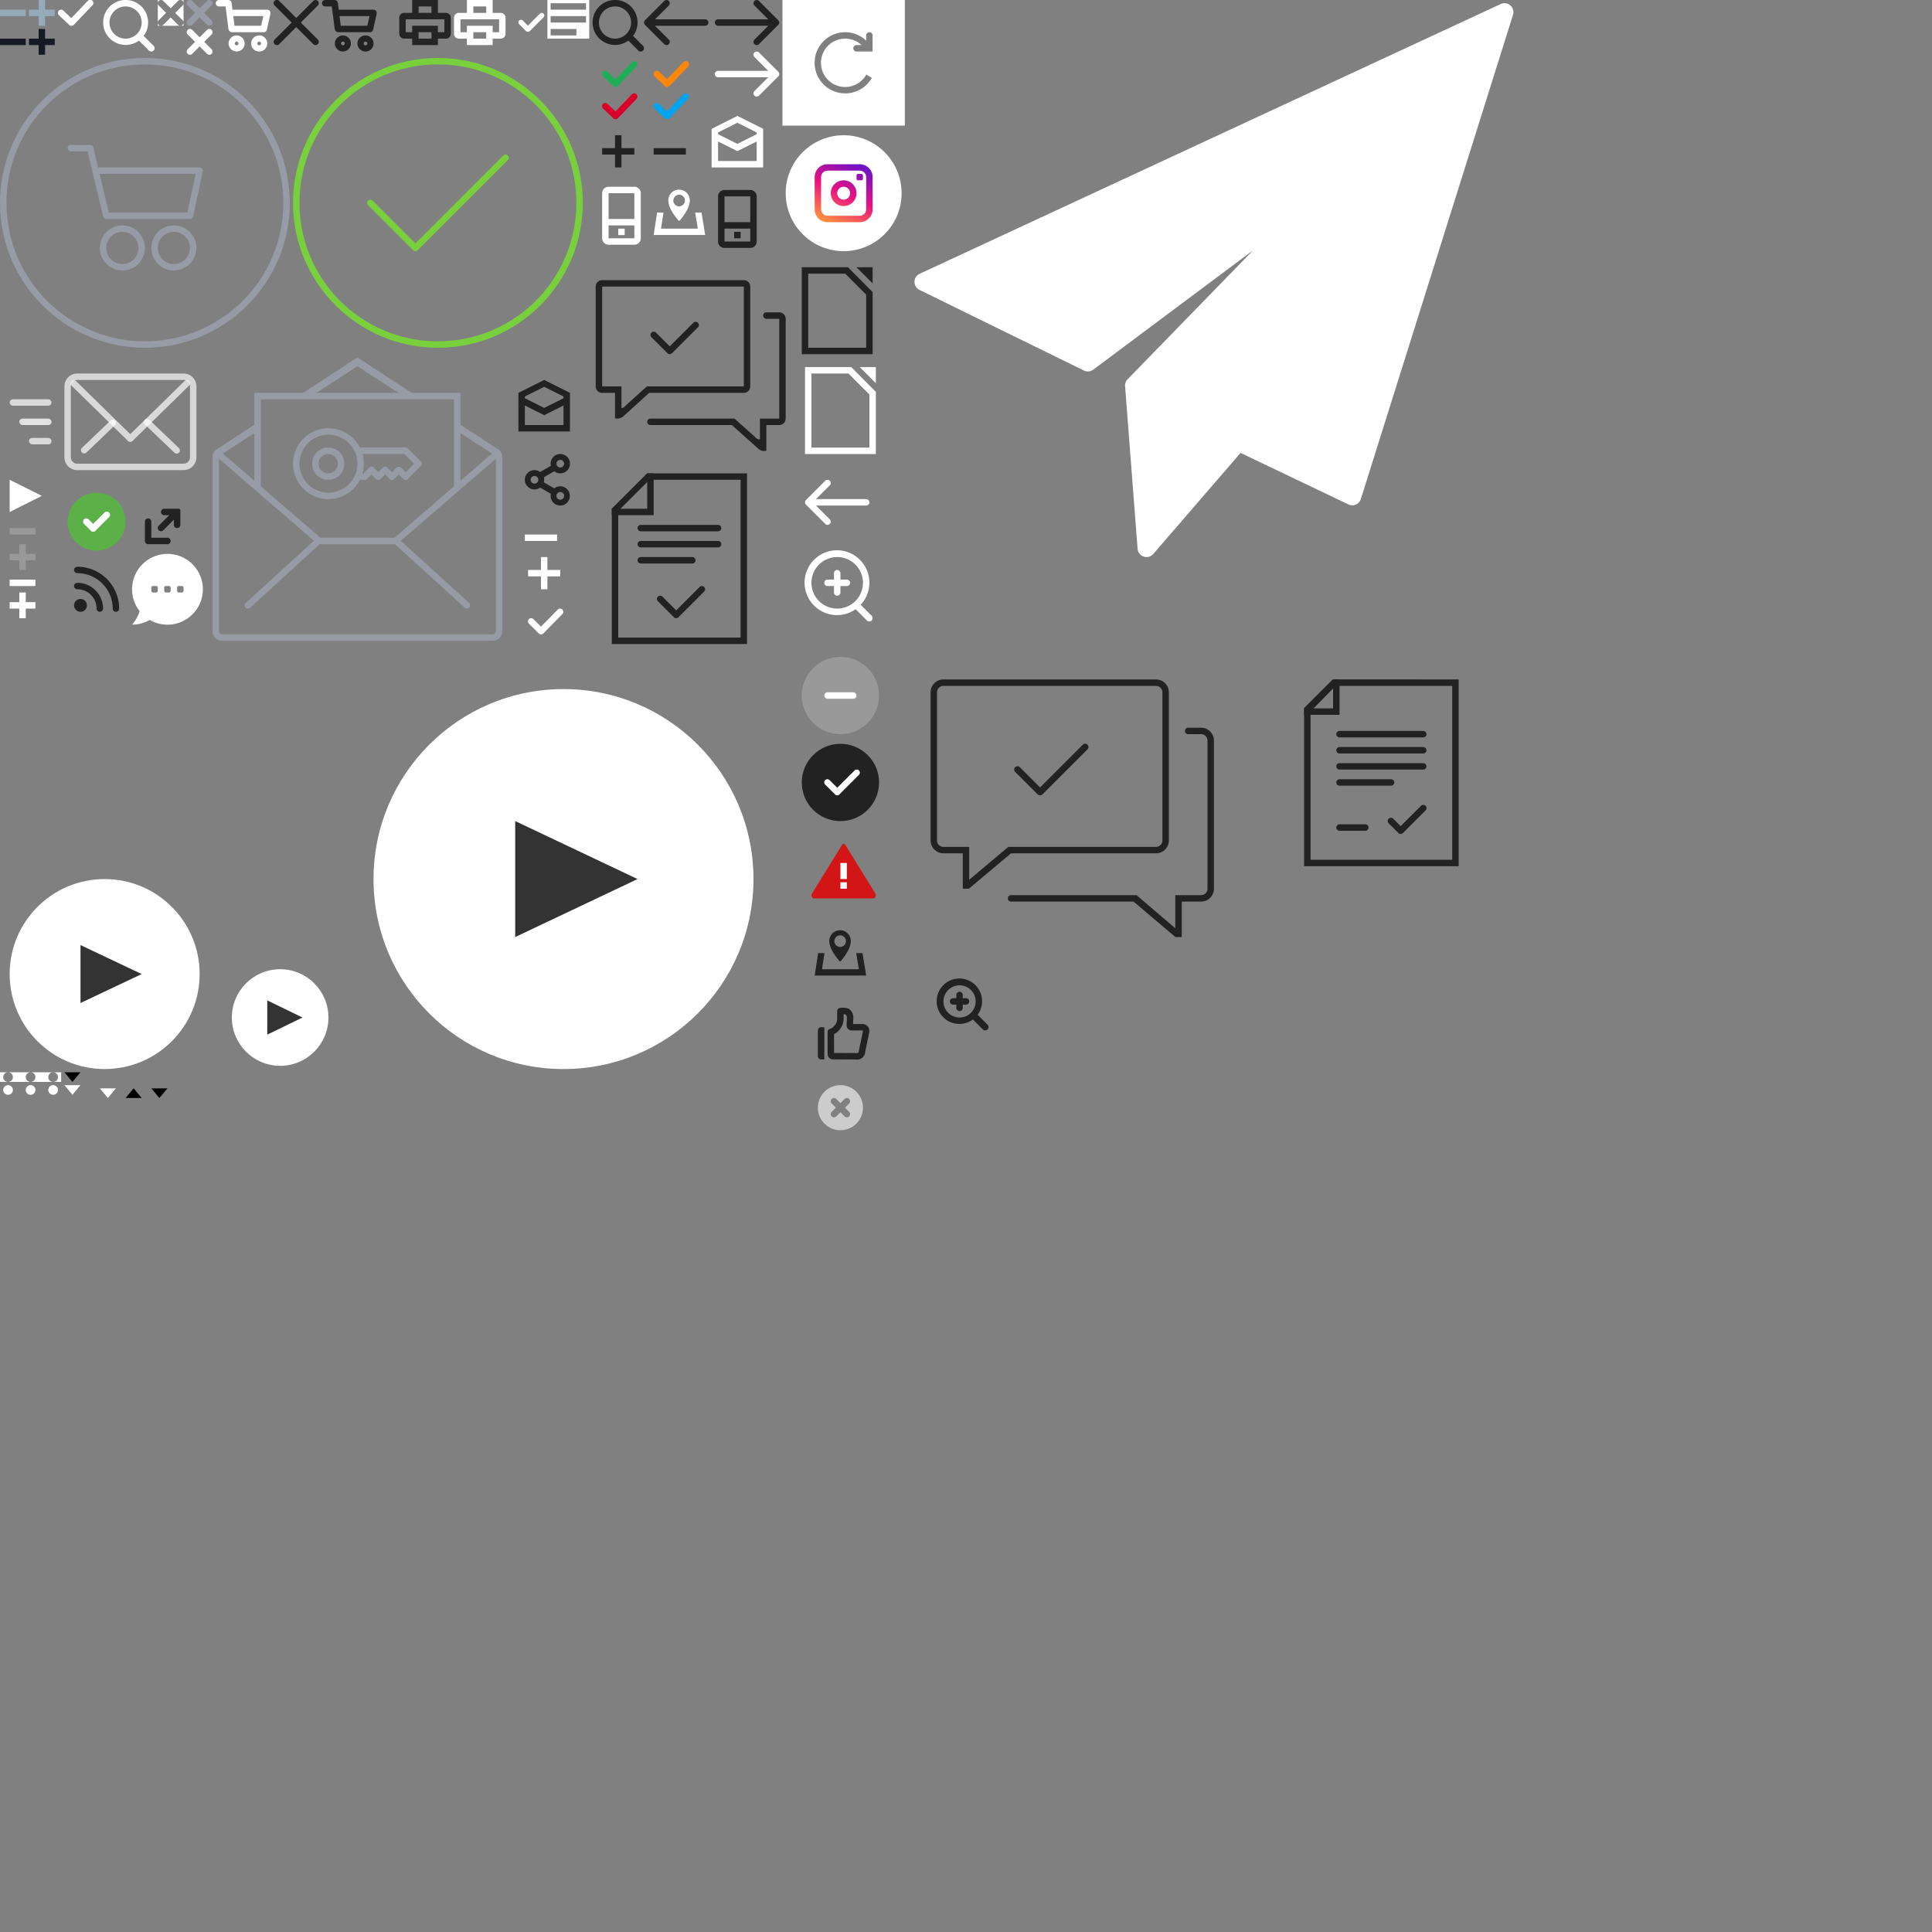 <svg xmlns="http://www.w3.org/2000/svg" xmlns:xlink="http://www.w3.org/1999/xlink" width="600" height="600" xmlns:v="https://vecta.io/nano"><rect width="100%" height="100%" fill="#808080" stroke="none"/><style><![CDATA[.f{fill:#fff}.g{fill-rule:evenodd}.h{fill:#222}.i{fill:none}.j{stroke-linecap:round}.k{stroke-linejoin:round}.l{stroke-width:2}.m{opacity:.7}.n{fill:#969ba5}]]></style><defs><linearGradient id="A" x1="257.803" y1="69" x2="266.197" y2="51" gradientUnits="userSpaceOnUse"><stop offset="0" stop-color="#ff8c3f"/><stop offset=".496" stop-color="#ea1083"/><stop offset="1" stop-color="#6e13c5"/></linearGradient><path id="B" d="M197.691 20.668l-5.791 6.056a1 1 0 0 1-1.415 0l-3.213-3.024a1 1 0 1 1 1.414-1.414l2.468 2.324 5.123-5.355a1 1 0 0 1 1.414 1.413z"/><path id="C" d="M213.691 30.667l-5.791 6.057a1 1 0 0 1-1.415 0l-3.213-3.024a1 1 0 1 1 1.414-1.414l2.468 2.324 5.123-5.355a1 1 0 0 1 1.414 1.412z"/></defs><circle cx="175" cy="273" r="59" class="f"/><path d="M198,273l-38,18.008V254.992Z" fill="#333" class="g"/><circle cx="32.5" cy="302.5" r="29.5" class="f"/><path d="M44 302.5l-19 9v-18z" fill="#333" class="g"/><circle cx="87" cy="316" r="15" class="f"/><g class="g"><path d="M93.942,316L83,321.318V310.682Z" fill="#333"/><path d="M270.7 192.7a1.038 1.038 0 0 1-1.469 0l-3.511-3.511a10.064 10.064 0 1 1 1.571-1.368l3.409 3.41a1.038 1.038 0 0 1 0 1.469zM260 173a8 8 0 1 1-8 8 8 8 0 0 1 8-8zm3 9h-2v2a1 1 0 0 1-2 0v-2h-2a1 1 0 0 1 0-2h2v-2a1 1 0 0 1 2 0v2h2a1 1 0 0 1 0 2z" class="f"/></g><path d="M252 156h17m-12-6l-6 6 6 6" stroke="#fff" class="i j k l"/><g class="g h"><path d="M306.7 319.7a1.038 1.038 0 0 1-1.469 0l-3.09-3.09a7.055 7.055 0 1 1 1.469-1.469l3.09 3.09a1.038 1.038 0 0 1 0 1.469zM298 306a5 5 0 1 1-5 5 5 5 0 0 1 5-5zm2 6h-1v1a1 1 0 0 1-2 0v-1h-1a1 1 0 0 1 0-2h1v-1a1 1 0 0 1 2 0v1h1a1 1 0 0 1 0 2zM190 200v-42.047L200.954 147H232v53h-42zm2-2v-39.3l9.7-9.7H230v49h-38z"/><path d="M199 163h24a1 1 0 0 1 0 2h-24a1 1 0 0 1 0-2zm-9-3v-2h11v-11h2v13h-13zm9 8h24a1 1 0 1 1 0 2h-24a1 1 0 1 1 0-2zm0 5h16a1 1 0 0 1 0 2h-16a1 1 0 0 1 0-2zm19.707 10.694l-8 7.992a1.013 1.013 0 0 1-1.427 0l-4.993-4.983a1.008 1.008 0 0 1 1.426-1.424l4.287 4.274 7.286-7.281a1.006 1.006 0 0 1 1.421 1.422zM405 269v-49.124l8.9-8.876H453v58h-48zm2-2v-46.04l7.789-7.96H451v54h-44z"/><path d="M416 227h26a1 1 0 0 1 0 2h-26a1 1 0 0 1 0-2zm-11-5v-2h9v-9h2v11h-11zm11 10h26a1 1 0 0 1 0 2h-26a1 1 0 0 1 0-2zm0 5h26a1 1 0 0 1 0 2h-26a1 1 0 0 1 0-2zm0 5h16a1 1 0 0 1 0 2h-16a1 1 0 0 1 0-2zm0 14h8a1 1 0 0 1 0 2h-8a1 1 0 0 1 0-2zm26.706-4.3l-6.994 6.991a1.016 1.016 0 0 1-1.43 0l-2.993-2.983a1.008 1.008 0 1 1 1.426-1.424l2.285 2.269 6.284-6.281a1.008 1.008 0 1 1 1.422 1.428z"/></g><circle cx="261" cy="243" r="12" class="h"/><path d="M266.745 240.642l-5.947 5.947a.907.907 0 0 1-.082.123.97.97 0 0 1-.707.281.95.95 0 0 1-.695-.278c-.019-.019-.026-.045-.044-.066l-3.009-2.994a.963.963 0 0 1 0-1.371.982.982 0 0 1 1.382 0l2.378 2.366 5.366-5.365a.96.96 0 1 1 1.358 1.357zM2.5 337a1.5 1.5 0 1 1-1.5 1.5 1.5 1.5 0 0 1 1.5-1.5zm7 0a1.5 1.5 0 1 1-1.5 1.5 1.5 1.5 0 0 1 1.5-1.5zm7 0a1.5 1.5 0 1 1-1.5 1.5 1.5 1.5 0 0 1 1.5-1.5zm0-1a1.5 1.5 0 0 0 0-3H19v3h-2.5zm-1.5-1.5a1.5 1.5 0 0 0 1.5 1.5h-7a1.5 1.5 0 1 0 0-3h7a1.5 1.5 0 0 0-1.5 1.5zm-7 0a1.5 1.5 0 0 0 1.5 1.5h-7a1.5 1.5 0 0 0 0-3h7a1.5 1.5 0 0 0-1.5 1.5zm-7 0a1.5 1.5 0 0 0 1.5 1.5H0v-3h2.5a1.5 1.5 0 0 0-1.5 1.5z" class="f g"/><path d="M20.014,333h4.973L22.5,335.984Z" class="g"/><path d="M20.014 337h4.973l-2.487 2.984zm11 1h4.973l-2.487 2.984z" class="f g"/><path d="M39.013 341h4.973l-2.486-3.015zm8-3h4.973l-2.486 3.015z" class="g"/><circle cx="261" cy="216" r="12" fill="#999"/><rect x="256" y="215" width="10" height="2" rx="1" class="f"/><g class="g"><path d="M262.537 262.406l9.182 14.884a1.107 1.107 0 0 1-.331 1.709h-18.754a1.05 1.05 0 0 1-.33-1.709l9.182-14.884c.566-.553.484-.553 1.051 0z" fill="#d21515"/><path d="M261,268h2v5h-2v-5Zm0,6h2v2h-2v-2Z" class="f"/></g><circle cx="30" cy="162" r="9" fill="#5bb147"/><g class="f g"><path d="M29.646 164.828l4.243-4.242a1 1 0 0 0-1.414-1.414l-4.243 4.242a1 1 0 0 0 1.414 1.414z"/><path d="M29.646 164.828a1 1 0 0 0 0-1.414l-2.121-2.121a1 1 0 1 0-1.414 1.414l2.121 2.121a1 1 0 0 0 1.414 0z"/></g><path d="M268.977 320.409l-1.3 6.258v.021a1.464 1.464 0 0 1-1.749 1.343l-7.395-.031a.808.808 0 0 1-.5-.493l-.02-7 .087-.027a4.507 4.507 0 0 0 2.892-4.117v-2.345a4.218 4.218 0 0 1 2.141.158 2.279 2.279 0 0 1 .878 1.86l-.094 2.391a.59.59 0 0 0 .6.582h3.281a1.189 1.189 0 0 1 1.2 1.174 1.833 1.833 0 0 1-.021.226z" stroke="#222" class="i k l"/><path d="M255 319h1a0 0 0 0 1 0 0v10a0 0 0 0 1 0 0h-1a1 1 0 0 1-1-1v-8a1 1 0 0 1 1-1z" class="h"/><g class="g"><path d="M469.059 1.685a2.784 2.784 0 0 0-3.005-.431L285.611 85.023a2.777 2.777 0 0 0-.053 5.013l51.065 25.039a2.78 2.78 0 0 0 2.889-.269l49.65-37.077-38.977 40.059a2.778 2.778 0 0 0-.779 2.149l3.881 50.5a2.782 2.782 0 0 0 4.877 1.6l27.1-31.382 33.506 16a2.782 2.782 0 0 0 3.851-1.675L469.878 4.606a2.775 2.775 0 0 0-.819-2.921z" class="f"/><path d="M55 164a1 1 0 0 1-1-1v-1.612l-3.285 3.285a1 1 0 1 1-1.414-1.414L52.559 160H51a1 1 0 0 1 0-2h4.5a.5.5 0 0 1 .5.5v4.5a1 1 0 0 1-1 1zm-2 4a1 1 0 0 1-1 1h-6a1 1 0 0 1-1-1v-6a1 1 0 0 1 2 0v5h5a1 1 0 0 1 1 1z" class="h"/></g><path d="M24 177a12 12 0 0 1 12 12m-12-7a7 7 0 0 1 7 7" stroke="#222" class="i j k l"/><circle cx="25" cy="188" r="2" class="h"/><path d="M24 116h33a4 4 0 0 1 4 4v22a4 4 0 0 1-4 4H24a4 4 0 0 1-4-4v-22a4 4 0 0 1 4-4zm0 2h33a2 2 0 0 1 2 2v22a2 2 0 0 1-2 2H24a2 2 0 0 1-2-2v-22a2 2 0 0 1 2-2z" fill="#fbfbfb" class="g m"/><g stroke="#fff" class="i j k l"><path d="M26.141,139.821l8.9-8.519m10.627-.221,9.206,8.805" class="m"/><path d="M22.947,119.087l17.507,17.151L58.04,119.02" class="m"/></g><g class="f"><rect x="3" y="124" width="13" height="2" rx="1" class="m"/><rect x="6" y="130" width="10" height="2" rx="1" opacity=".77"/><rect x="9" y="136" width="7" height="2" rx="1" class="m"/></g><g class="g"><path d="M3,164h8v2H3v-2Zm8,10H8v3H6v-3H3v-2H6v-3H8v3h3v2Z" fill="#999"/><path d="M3 180h8v2H3v-2zm8 9H8v3H6v-3H3v-2h3v-3h2v3h3v2zm2-35l-10 5v-10z" class="f"/><path d="M156 196a3 3 0 0 1-3 3H69a3 3 0 0 1-3-3v-54a2.983 2.983 0 0 1 1.005-2.226l-.034-.022.3-.194.142-.093L80 131.244v2.611L68.989 141a1 1 0 0 0-.889.577l-.009.006h0A.989.989 0 0 0 68 142v54a1 1 0 0 0 1 1h84a1 1 0 0 0 1-1v-54a.985.985 0 0 0-.095-.413h0-.007a1 1 0 0 0-.89-.578L142 133.855v-2.611l12.588 8.22.146.095.295.193-.034.022A2.982 2.982 0 0 1 156 142v54zm-30.724-73L111 113.734 96.724 123h-4.1L111 111l18.374 12h-4.1z" class="n"/></g><path d="M77 188l21.754-19.871m24.2-.2l22.041 20.033m9.405-47.178L122.877 168H99.123l-31.661-27.331" stroke="#969ba5" class="i j k l"/><g class="g"><path d="M141 151.97V124H81v28.315l-2-1.81V122h64v28.15zm-10.267-7.263l-4.055 4.055a1 1 0 0 1-1.414 0l-1.415-1.414-1.414 1.414a1 1 0 0 1-1.414 0l-1.414-1.414-1.415 1.414a1 1 0 0 1-1.414 0l-1.414-1.414-1.414 1.414a1 1 0 0 1-.707.293h-1.48a11 11 0 1 1 .015-10.079h14.192a1 1 0 0 1 .708.293l4.055 4.024a1 1 0 0 1 0 1.414zM102 135a9 9 0 1 0 9 9 9 9 0 0 0-9-9zm23.556 5.976h-12.987a10.837 10.837 0 0 1-.008 6.079h.267l1.829-1.828a1 1 0 0 1 1.414 0l1.414 1.414 1.415-1.414a1 1 0 0 1 1.414 0l1.414 1.414 1.414-1.414a1 1 0 0 1 1.414 0l1.414 1.414 2.641-2.641zm-27.163 6.56a5 5 0 1 1 7.071 0 5.007 5.007 0 0 1-7.071 0zm5.657-5.657a3 3 0 1 0 0 4.242 3 3 0 0 0 0-4.242z" class="n"/><path d="M174.691 190.667l-5.95 6.057a1 1 0 0 1-1.414 0l-3.055-3.024a1 1 0 1 1 1.414-1.414l2.314 2.323 5.28-5.355a1 1 0 0 1 1.411 1.413z" class="f"/><path d="M174 147a2.964 2.964 0 0 1-1.848-.654l-3.264 1.885a2.694 2.694 0 0 1 0 1.554l3.255 1.88A2.988 2.988 0 1 1 171 154a3 3 0 0 1 .072-.641l-3.331-1.924a3 3 0 1 1 .013-4.859l3.323-1.919A3 3 0 1 1 174 147zm0 8.187a1.188 1.188 0 1 0-1.188-1.187 1.186 1.186 0 0 0 1.188 1.187zm-8-7.375a1.188 1.188 0 1 0 1.187 1.188 1.188 1.188 0 0 0-1.187-1.188zm8-5a1.188 1.188 0 1 0 1.187 1.188 1.188 1.188 0 0 0-1.187-1.188z" class="h"/><path d="M163,166h10v2H163v-2Zm11,13h-4v4h-2v-4h-4v-2h4v-4h2v4h4v2Z" class="f"/><path d="M203,46h10v2H203V46Zm-16,2h4v4h2V48h4V46h-4V42h-2v4h-4v2Z" class="h"/></g><g class="i j k l"><path d="M241 23h-18m12-6l6 6-6 6" stroke="#fff"/><path d="M241 7h-18m12-6l6 6-6 6m-34-6h18m-12-6l-6 6 6 6" stroke="#222"/></g><g class="g"><path d="M138.5 12H136v2h-8v-2h-2.5a1.5 1.5 0 0 1-1.5-1.5v-5a1.5 1.5 0 0 1 1.5-1.5h2.5V0h8v4h2.5a1.5 1.5 0 0 1 1.5 1.5v5a1.5 1.5 0 0 1-1.5 1.5zm-8.5 0h4v-2h-4v2zm4-10h-4v2h4V2zm4 4h-12v4h2V8h8v2h2V6z" fill="#252525"/><path d="M155.5 12H153v2h-8v-2h-2.5a1.5 1.5 0 0 1-1.5-1.5v-5a1.5 1.5 0 0 1 1.5-1.5h2.5V0h8v4h2.5a1.5 1.5 0 0 1 1.5 1.5v5a1.5 1.5 0 0 1-1.5 1.5zm-8.5 0h4v-2h-4v2zm4-10h-4v2h4V2zm4 4h-12v4h2V8h8v2h2V6z" class="f"/><path d="M0,3H8V5H0V3ZM17,5H14V8H12V5H9V3h3V0h2V3h3V5Z" fill="#95abba"/><path d="M0,12H8v2H0V12Zm17,2H14v3H12V14H9V12h3V9h2v3h3v2Z" fill="#151a25"/><path d="M28.691 1.667L22.9 7.724a1 1 0 0 1-1.414 0L18.272 4.7a1 1 0 0 1 1.414-1.414l2.467 2.323L27.277.254a1 1 0 1 1 1.414 1.413z" class="f"/><use xlink:href="#B" fill="#1fad57"/><use xlink:href="#B" x="16" fill="#ff8707"/><use xlink:href="#C" fill="#00a4f1"/><use xlink:href="#C" x="-16" fill="#d9002a"/><path d="M47.7 15.7a1.039 1.039 0 0 1-1.469 0l-3.09-3.09A6.982 6.982 0 1 1 46 7a6.94 6.94 0 0 1-1.386 4.145l3.09 3.09A1.039 1.039 0 0 1 47.7 15.7zM39 2a5 5 0 1 0 5 5 5 5 0 0 0-5-5z" class="f"/><path d="M199.7 15.7a1.038 1.038 0 0 1-1.469 0l-3.09-3.09A6.982 6.982 0 1 1 198 7a6.941 6.941 0 0 1-1.386 4.145l3.09 3.09a1.038 1.038 0 0 1-.004 1.465zM191 2a5 5 0 1 0 5 5 5 5 0 0 0-5-5zM93.414 7l5.3 5.3a1.001 1.001 0 0 1-1.414 1.417L92 8.414l-5.3 5.3a1.001 1.001 0 1 1-1.418-1.414l5.3-5.3-5.3-5.3A1.003 1.003 0 1 1 86.7.282l5.3 5.3 5.3-5.3A1.003 1.003 0 0 1 98.718 1.7z" class="h"/><g class="f"><path d="M59.7,9.282L65.718,15.3A1,1,0,0,1,64.3,16.717L58.282,10.7A1,1,0,1,1,59.7,9.282Z"/><path d="M58.282,15.3L64.3,9.282A1,1,0,0,1,65.718,10.7L59.7,16.717A1,1,0,0,1,58.282,15.3Z"/></g><g class="n"><path d="M59.7.282L65.718 6.3A1 1 0 0 1 64.3 7.717L58.282 1.7A1 1 0 0 1 59.7.282z"/><path d="M58.282 6.3L64.3.282A1 1 0 0 1 65.718 1.7L59.7 7.717A1 1 0 0 1 58.282 6.3z"/></g><path d="M49,0h8V8H49V0Zm5.414,4,2.3,2.3A1,1,0,1,1,55.3,7.717L53,5.414l-2.3,2.3A1,1,0,0,1,49.282,6.3l2.3-2.3-2.3-2.3A1,1,0,0,1,50.7.282l2.3,2.3,2.3-2.3A1,1,0,1,1,56.718,1.7Z" class="f"/><path d="M170,0h13V12H170V0Zm1,1h11V3H171V1Zm0,4h11V7H171V5Zm0,4h8v2h-8V9Z" fill="#fefdfd"/><path d="M52 194a10.935 10.935 0 0 1-5.5-1.484A10.935 10.935 0 0 1 41 194h-.008a11.017 11.017 0 0 0 2.375-4.2A10.993 10.993 0 1 1 52 194zm-3-11.5a.5.5 0 0 0-.5-.5h-1a.5.5 0 0 0-.5.5v1a.5.5 0 0 0 .5.5h1a.5.5 0 0 0 .5-.5v-1zm4 0a.5.5 0 0 0-.5-.5h-1a.5.5 0 0 0-.5.5v1a.5.5 0 0 0 .5.5h1a.5.5 0 0 0 .5-.5v-1zm4 0a.5.5 0 0 0-.5-.5h-1a.5.5 0 0 0-.5.5v1a.5.5 0 0 0 .5.5h1a.5.5 0 0 0 .5-.5v-1z" class="f"/></g><circle cx="262" cy="60" r="18" class="f"/><g class="g"><path d="M257 51h10a4 4 0 0 1 4 4v10a4 4 0 0 1-4 4h-10a4 4 0 0 1-4-4V55a4 4 0 0 1 4-4zm0 2h10a2 2 0 0 1 2 2v10a2 2 0 0 1-2 2h-10a2 2 0 0 1-2-2V55a2 2 0 0 1 2-2zm5 3a4 4 0 1 1-4 4 4 4 0 0 1 4-4zm0 2a2 2 0 1 1-2 2 2 2 0 0 1 2-2zm4.5-4h1a.5.5 0 0 1 .5.5v1a.5.5 0 0 1-.5.5h-1a.5.5 0 0 1-.5-.5v-1a.5.5 0 0 1 .5-.5z" fill="url(#A)"/><path d="M243,39V0h38V39H243Zm28-28a1,1,0,1,0-2,0v1.642A9.34,9.34,0,0,0,262.5,10a9.5,9.5,0,1,0,8.258,14.17l-1.732-1A7.51,7.51,0,1,1,267.571,14H266a1,1,0,1,0,0,2h5V11Z" class="f"/></g><g class="i k l"><circle cx="136" cy="63" r="44" stroke="#77d03c"/><g stroke="#969ba5"><circle cx="45" cy="63" r="44"/><circle cx="38" cy="77" r="6"/><circle cx="54" cy="77" r="6"/><path d="M22,46h6l5,21H59l3-14H30" class="j"/></g><path d="M115,63l14,14,28.009-28.013" stroke="#77d03c" class="j"/></g><g class="g"><path d="M249,83h14.364L271,90.7V110H249V83Zm2,2h11.5l6.5,6.5V108H251V85Zm15-2h5v5Z" class="h"/><path d="M250,114h14.364L272,121.7V141H250V114Zm2,2h11.5l6.5,6.5V139H252V116Zm15-2h5v5Z" class="f"/><path d="M117 4c0 .012-.007.022-.007.034a.916.916 0 0 1 0 .181L115.9 9.1a.56.56 0 0 1-.024.054.986.986 0 0 1-.97.851H105a.983.983 0 0 1-.763-.376.983.983 0 0 1-.283-.573L103.048 2H101a1 1 0 1 1 0-2h2.906c.025 0 .046.012.07.014a.982.982 0 0 1 .319.064h0a.99.99 0 0 1 .624.808L105.192 3H116a.925.925 0 0 1 .093.019.938.938 0 0 1 .138 0 .864.864 0 0 1 .1.046.923.923 0 0 1 .113.05.966.966 0 0 1 .235.158c.017.016.032.033.048.05a.985.985 0 0 1 .179.266c.007.015.012.031.018.047a.96.96 0 0 1 .067.333A.272.272 0 0 1 117 4h0zm-11.165 4h8.26l.67-3h-9.316zm.669 3.012A2.488 2.488 0 1 1 104 13.5a2.5 2.5 0 0 1 2.5-2.488zm0 3.063a.575.575 0 1 0-.579-.575.577.577 0 0 0 .575.575zm7-3.079a2.5 2.5 0 1 1-2.5 2.5A2.5 2.5 0 0 1 113.5 11zm0 3.079a.575.575 0 1 0-.579-.575.577.577 0 0 0 .575.575z" class="h"/><path d="M83.993 4.034a.955.955 0 0 1 0 .181L82.9 9.1c0 .02-.018.034-.024.054a.987.987 0 0 1-.97.851H72a1.159 1.159 0 0 1-1.046-.948L70.048 2H68a1 1 0 1 1 0-2h2.906c.025 0 .046.012.07.014a.975.975 0 0 1 .318.064h0a.989.989 0 0 1 .624.808L72.192 3H83a.932.932 0 0 1 .093.019.943.943 0 0 1 .139 0 .937.937 0 0 1 .1.046 1.169 1.169 0 0 1 .347.208c.017.016.032.033.048.05a.974.974 0 0 1 .179.266c.007.015.012.031.018.047a.965.965 0 0 1 .067.333c.004.013.009.021.009.031h0c0 .012-.006.022-.007.034zM72.449 5l.386 3H81.1l.67-3h-9.321zm1.051 6.012A2.488 2.488 0 1 1 71 13.5a2.5 2.5 0 0 1 2.5-2.488zm0 3.063a.575.575 0 1 0-.579-.575.577.577 0 0 0 .579.575zm7-3.075a2.5 2.5 0 1 1-2.5 2.5 2.5 2.5 0 0 1 2.5-2.5zm0 3.079a.575.575 0 1 0-.579-.575.577.577 0 0 0 .579.571zM221 52V40l8-4 8 4v12h-16zm14-2v-6.065l-6 3-6-3V50h12zm-6-11.875l-6 3v.558l6 3 6-3v-.558z" class="f"/><path d="M161 134v-12l8-4 8 4v12h-16zm14-2v-6.065l-6 3-6-3V132h12zm-6-11.875l-6 3v.558l6 3 6-3v-.558zm91.675 178.293a.544.544 0 0 0 .144.119h0l.093.029.094-.029h0a.547.547 0 0 0 .145-.119s2.767-3.062 3.044-5.716a3.34 3.34 0 1 0-6.646-.416 3.464 3.464 0 0 0 .029.422c.29 2.653 3.097 5.71 3.097 5.71zm.216-7.937a1.8 1.8 0 1 1-1.772 1.8 1.79 1.79 0 0 1 1.772-1.8zm-7.885 12.5l1.067-6.981h1.98l-.766 5.01 11.432-.01-.816-5h1.961l1.136 6.969z" class="h"/><path d="M210.675 68.418a.532.532 0 0 0 .144.118h0l.093.03.094-.03h0a.535.535 0 0 0 .145-.118s2.767-3.062 3.044-5.716a3.34 3.34 0 1 0-6.646-.417 3.459 3.459 0 0 0 .029.422c.29 2.654 3.097 5.711 3.097 5.711zm.216-7.938a1.8 1.8 0 1 1-1.772 1.8 1.791 1.791 0 0 1 1.772-1.799zm-7.885 12.5l1.067-6.98h1.98l-.766 5.01 11.432-.01-.819-5h1.961L219 72.969z" class="f"/><path d="M233 77h-8a2 2 0 0 1-2-2V61a2 2 0 0 1 2-2h8a2 2 0 0 1 2 2v14a2 2 0 0 1-2 2zm0-16h-8v8h8v-8zm-8 10v4h8v-4h-8zm3 3v-2h2v2h-2z" class="h"/><path d="M197 76h-8a2 2 0 0 1-2-2V60a2 2 0 0 1 2-2h8a2 2 0 0 1 2 2v14a2 2 0 0 1-2 2zm0-16h-8v8h8v-8zm-8 10v4h8v-4h-8zm3 3v-2h2v2h-2zM168.788 5.393L164.54 9.64a.788.788 0 0 1-.691.211.8.8 0 0 1-.569-.235l-2.067-2.13a.803.803 0 0 1 1.135-1.135l1.582 1.63 3.723-3.723a.803.803 0 1 1 1.135 1.135z" class="f"/><path d="M373 280h-6v11h-1.988l-12.964-11H314a1 1 0 0 1 0-2h38.968L365 288.287V278h8a2 2 0 0 0 2-2v-46a2 2 0 0 0-2-2h-4a1 1 0 0 1 0-2h4a4 4 0 0 1 4 4v46a4 4 0 0 1-4 4zm-14-15h-45.014l-13.107 11H299v-11h-6a4 4 0 0 1-4-4v-46a4 4 0 0 1 4-4h66a4 4 0 0 1 4 4v46a4 4 0 0 1-4 4zm2-49.99a2 2 0 0 0-2-2h-66a2 2 0 0 0-2 2v46a2 2 0 0 0 2 2h8v10.2l12.152-10.2H359a2 2 0 0 0 2-2v-46zm-23.286 17.725l-13.947 13.947a1.153 1.153 0 0 1-1.534 0l-6.947-6.947a1.025 1.025 0 1 1 1.449-1.449l6.265 6.265 13.265-13.265a1.025 1.025 0 1 1 1.449 1.449zM231 122h-29.4l-8 7.289a2.94 2.94 0 0 1-2.6.608V122h-4a2 2 0 0 1-2-2V89a2 2 0 0 1 2-2h44a2 2 0 0 1 2 2v31a2 2 0 0 1-2 2zm0-33h-44v31h6v6.716a1.429 1.429 0 0 0 1.225-.7L200.9 120H231V89zm11 43h-4v7.948a2.51 2.51 0 0 1-2.414-.514L227.271 132H202a1 1 0 0 1 0-2h26.107l6.488 5.8a1.574 1.574 0 0 0 1.405.647V130h6V99h-4a1 1 0 0 1 0-2h4a2 2 0 0 1 2 2v31a2 2 0 0 1-2 2zm-25.294-30.306l-8 7.992a1.013 1.013 0 0 1-1.427 0l-4.993-4.983a1.008 1.008 0 0 1 1.426-1.424l4.288 4.274 7.286-7.281a1.006 1.006 0 1 1 1.42 1.422z" class="h"/><path d="M261 351a7 7 0 1 1 7-7 7 7 0 0 1-7 7zm2.717-8.3a1 1 0 0 0-1.414-1.415l-1.3 1.3-1.3-1.3a1 1 0 0 0-1.415 1.415l1.3 1.3-1.3 1.3a1 1 0 0 0 1.415 1.414l1.3-1.3 1.3 1.3a1 1 0 0 0 1.414-1.414l-1.3-1.3z" fill="#ccc"/></g></svg>